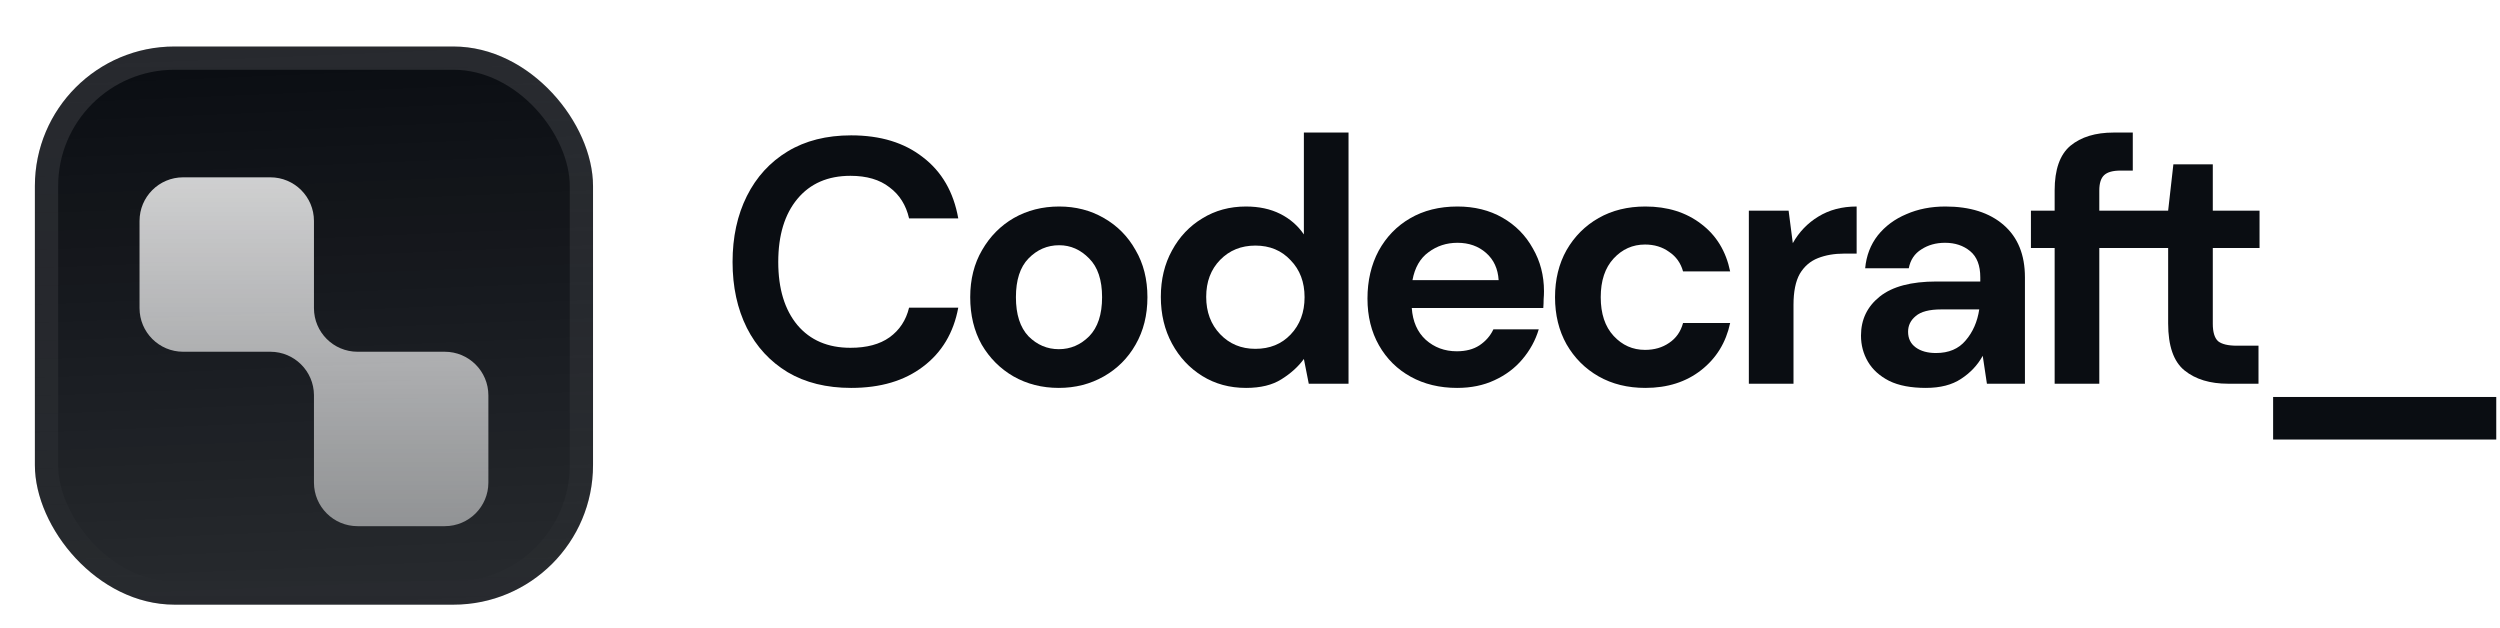 <svg fill="none" height="54" viewBox="0 0 215 54" width="215" xmlns="http://www.w3.org/2000/svg" xmlns:xlink="http://www.w3.org/1999/xlink"><filter id="a" color-interpolation-filters="sRGB" filterUnits="userSpaceOnUse" height="57" width="54" x="0" y="-3"><feFlood flood-opacity="0" result="BackgroundImageFix"/><feColorMatrix in="SourceAlpha" result="hardAlpha" type="matrix" values="0 0 0 0 0 0 0 0 0 0 0 0 0 0 0 0 0 0 127 0"/><feOffset dy="1"/><feGaussianBlur stdDeviation=".5"/><feComposite in2="hardAlpha" operator="out"/><feColorMatrix type="matrix" values="0 0 0 0 0.163 0 0 0 0 0.163 0 0 0 0 0.163 0 0 0 0.08 0"/><feBlend in2="BackgroundImageFix" mode="normal" result="effect1_dropShadow_3046_38739"/><feColorMatrix in="SourceAlpha" result="hardAlpha" type="matrix" values="0 0 0 0 0 0 0 0 0 0 0 0 0 0 0 0 0 0 127 0"/><feMorphology in="SourceAlpha" operator="erode" radius="1" result="effect2_dropShadow_3046_38739"/><feOffset dy="3"/><feGaussianBlur stdDeviation="2"/><feComposite in2="hardAlpha" operator="out"/><feColorMatrix type="matrix" values="0 0 0 0 0.165 0 0 0 0 0.165 0 0 0 0 0.165 0 0 0 0.14 0"/><feBlend in2="effect1_dropShadow_3046_38739" mode="normal" result="effect2_dropShadow_3046_38739"/><feBlend in="SourceGraphic" in2="effect2_dropShadow_3046_38739" mode="normal" result="shape"/><feColorMatrix in="SourceAlpha" result="hardAlpha" type="matrix" values="0 0 0 0 0 0 0 0 0 0 0 0 0 0 0 0 0 0 127 0"/><feOffset dy="-3"/><feGaussianBlur stdDeviation="1.5"/><feComposite in2="hardAlpha" k2="-1" k3="1" operator="arithmetic"/><feColorMatrix type="matrix" values="0 0 0 0 0 0 0 0 0 0 0 0 0 0 0 0 0 0 0.1 0"/><feBlend in2="shape" mode="normal" result="effect3_innerShadow_3046_38739"/><feColorMatrix in="SourceAlpha" result="hardAlpha" type="matrix" values="0 0 0 0 0 0 0 0 0 0 0 0 0 0 0 0 0 0 127 0"/><feOffset dy="3"/><feGaussianBlur stdDeviation="1.5"/><feComposite in2="hardAlpha" k2="-1" k3="1" operator="arithmetic"/><feColorMatrix type="matrix" values="0 0 0 0 1 0 0 0 0 1 0 0 0 0 1 0 0 0 0.1 0"/><feBlend in2="effect3_innerShadow_3046_38739" mode="normal" result="effect4_innerShadow_3046_38739"/><feColorMatrix in="SourceAlpha" result="hardAlpha" type="matrix" values="0 0 0 0 0 0 0 0 0 0 0 0 0 0 0 0 0 0 127 0"/><feMorphology in="SourceAlpha" operator="erode" radius="1" result="effect5_innerShadow_3046_38739"/><feOffset/><feComposite in2="hardAlpha" k2="-1" k3="1" operator="arithmetic"/><feColorMatrix type="matrix" values="0 0 0 0 0.063 0 0 0 0 0.094 0 0 0 0 0.157 0 0 0 0.24 0"/><feBlend in2="effect4_innerShadow_3046_38739" mode="normal" result="effect5_innerShadow_3046_38739"/></filter><filter id="b" color-interpolation-filters="sRGB" filterUnits="userSpaceOnUse" height="42" width="36" x="9" y="5.25"><feFlood flood-opacity="0" result="BackgroundImageFix"/><feColorMatrix in="SourceAlpha" result="hardAlpha" type="matrix" values="0 0 0 0 0 0 0 0 0 0 0 0 0 0 0 0 0 0 127 0"/><feMorphology in="SourceAlpha" operator="erode" radius="1.5" result="effect1_dropShadow_3046_38739"/><feOffset dy="2.25"/><feGaussianBlur stdDeviation="2.25"/><feComposite in2="hardAlpha" operator="out"/><feColorMatrix type="matrix" values="0 0 0 0 0.141 0 0 0 0 0.141 0 0 0 0 0.141 0 0 0 0.1 0"/><feBlend in2="BackgroundImageFix" mode="normal" result="effect1_dropShadow_3046_38739"/><feBlend in="SourceGraphic" in2="effect1_dropShadow_3046_38739" mode="normal" result="shape"/></filter><linearGradient id="c" gradientUnits="userSpaceOnUse" x1="24" x2="26" y1="0" y2="48"><stop offset="0" stop-color="#fff" stop-opacity="0"/><stop offset="1" stop-color="#fff" stop-opacity=".12"/></linearGradient><linearGradient id="d" gradientUnits="userSpaceOnUse" x1="27" x2="27" y1="9" y2="39"><stop offset="0" stop-color="#fff" stop-opacity=".8"/><stop offset="1" stop-color="#fff" stop-opacity=".5"/></linearGradient><linearGradient id="e" gradientUnits="userSpaceOnUse" x1="27" x2="27" y1="0" y2="48"><stop offset="0" stop-color="#fff" stop-opacity=".12"/><stop offset="1" stop-color="#fff" stop-opacity="0"/></linearGradient><clipPath id="f"><rect height="48" rx="12" width="48" x="3"/></clipPath><g filter="url(#a)"><g clip-path="url(#f)"><rect fill="#0a0d12" height="48" rx="12" width="48" x="3"/><path d="m0 0h48v48h-48z" fill="url(#c)" transform="translate(3)"/><g filter="url(#b)"><path d="m12 12.75c0-2.071 1.679-3.75 3.75-3.75h7.5c2.071 0 3.75 1.679 3.75 3.75v7.364c0.0.045 0.0.09 0.0.136 0 2.068 1.674 3.745 3.741 3.75h.009 7.5c2.071 0 3.75 1.679 3.75 3.75v7.5c0 2.071-1.679 3.75-3.75 3.75h-7.5c-2.071 0-3.75-1.679-3.75-3.75v-7.5c0-.01 0-.021 0-.031-.017-2.057-1.689-3.719-3.75-3.719-.01 0-.019 0-.029 0h-7.471c-2.071 0-3.75-1.679-3.75-3.75z" fill="url(#d)"/></g></g><rect height="46" rx="11" stroke="url(#e)" stroke-width="2" width="46" x="4" y="1"/></g><g fill="#0a0d12"><path clip-rule="evenodd" d="m107.153 33.36c-1.401 0-2.651-.34-3.75-1.02-1.1-.68-1.97-1.61-2.61-2.79s-.961-2.52-.961-4.02.321-2.83.961-3.99c.64-1.18 1.51-2.1 2.61-2.76 1.099-.68 2.349-1.02 3.75-1.02 1.119 0 2.1.21 2.94.63s1.52 1.01 2.04 1.77v-8.76h3.84v21.6h-3.42l-.42-2.13c-.48.66-1.12 1.24-1.92 1.74-.78.5-1.801.75-3.06.75zm.81-3.36c1.24 0 2.25-.41 3.03-1.23.8-.84 1.2-1.91 1.2-3.21s-.4-2.36-1.2-3.18c-.78-.84-1.79-1.26-3.03-1.26-1.22 0-2.23.41-3.03 1.23s-1.2 1.88-1.2 3.18.4 2.37 1.2 3.21 1.81 1.26 3.03 1.26z" fill-rule="evenodd"/><path d="m67.74 32.01c1.52.9 3.34 1.35 5.46 1.35 2.52 0 4.58-.61 6.18-1.83 1.62-1.22 2.63-2.91 3.03-5.07h-4.23c-.26 1.08-.82 1.93-1.68 2.55-.84.6-1.96.9-3.36.9-1.94 0-3.46-.65-4.56-1.95-1.1-1.32-1.65-3.13-1.65-5.43s.55-4.11 1.65-5.43 2.62-1.98 4.56-1.98c1.4 0 2.52.33 3.36.99.86.64 1.42 1.53 1.68 2.67h4.23c-.4-2.26-1.41-4.01-3.03-5.25-1.6-1.26-3.66-1.89-6.18-1.89-2.12 0-3.94.46-5.46 1.38s-2.69 2.2-3.51 3.84-1.23 3.53-1.23 5.67.41 4.03 1.23 5.67c.82 1.62 1.99 2.89 3.51 3.81z"/><path clip-rule="evenodd" d="m87.159 32.37c1.16.66 2.46.99 3.9.99 1.42 0 2.71-.33 3.87-.99s2.07-1.57 2.73-2.73c.68-1.18 1.02-2.54 1.02-4.08s-.34-2.89-1.02-4.05c-.66-1.18-1.57-2.1-2.73-2.76-1.14-.66-2.42-.99-3.84-.99-1.44 0-2.74.33-3.9.99-1.14.66-2.05 1.58-2.73 2.76-.68 1.16-1.02 2.51-1.02 4.05s.33 2.9.99 4.08c.68 1.16 1.59 2.07 2.73 2.73zm6.51-3.45c-.74.74-1.61 1.11-2.61 1.11s-1.87-.37-2.61-1.11c-.72-.76-1.08-1.88-1.08-3.36s.36-2.59 1.08-3.33c.74-.76 1.62-1.14 2.64-1.14.98 0 1.84.38 2.58 1.14.74.74 1.11 1.85 1.11 3.33s-.37 2.6-1.11 3.36z" fill-rule="evenodd"/><path clip-rule="evenodd" d="m121.323 32.4c1.16.64 2.49.96 3.99.96 1.2 0 2.27-.22 3.21-.66.96-.44 1.76-1.04 2.4-1.8.66-.78 1.13-1.64 1.41-2.58h-3.9c-.26.56-.66 1.02-1.2 1.38-.52.34-1.17.51-1.95.51-1.04 0-1.93-.33-2.67-.99-.72-.66-1.12-1.57-1.2-2.73h11.31c.02-.26.03-.51.03-.75.02-.24.03-.47.03-.69 0-1.36-.32-2.59-.96-3.69-.62-1.12-1.49-2-2.61-2.64s-2.41-.96-3.87-.96c-1.56 0-2.92.34-4.08 1.02-1.14.66-2.04 1.59-2.7 2.79-.64 1.2-.96 2.57-.96 4.11 0 1.52.33 2.86.99 4.02s1.57 2.06 2.73 2.7zm1.53-10.71c.72-.54 1.55-.81 2.49-.81.98 0 1.8.29 2.46.87s1.02 1.36 1.08 2.34h-7.41c.2-1.08.66-1.88 1.38-2.4z" fill-rule="evenodd"/><path d="m141.503 33.36c-1.52 0-2.86-.33-4.02-.99s-2.08-1.58-2.76-2.76c-.661-1.18-.99-2.53-.99-4.05s.329-2.87.99-4.05c.68-1.18 1.6-2.1 2.76-2.76s2.5-.99 4.02-.99c1.9 0 3.5.5 4.8 1.5 1.3.98 2.13 2.34 2.49 4.08h-4.05c-.2-.72-.6-1.28-1.2-1.68-.58-.42-1.27-.63-2.07-.63-1.06 0-1.96.4-2.7 1.2s-1.11 1.91-1.11 3.33.37 2.53 1.11 3.33 1.64 1.2 2.7 1.2c.8 0 1.49-.2 2.07-.6.6-.4 1-.97 1.2-1.71h4.05c-.36 1.68-1.19 3.03-2.49 4.05s-2.9 1.53-4.8 1.53z"/><path d="m154.181 20.91-.36-2.79h-3.42v14.88h3.84v-6.78c0-1.14.18-2.03.54-2.67.38-.64.9-1.09 1.56-1.35s1.41-.39 2.25-.39h1.08v-4.05c-1.26 0-2.36.29-3.3.87-.92.56-1.65 1.32-2.19 2.28z"/><path clip-rule="evenodd" d="m165.625 33.36c-1.28 0-2.33-.2-3.15-.6-.82-.42-1.43-.97-1.83-1.65s-.6-1.43-.6-2.25c0-1.38.54-2.5 1.62-3.36s2.7-1.29 4.86-1.29h3.78v-.36c0-1.02-.29-1.77-.87-2.25s-1.3-.72-2.16-.72c-.78 0-1.46.19-2.04.57-.58.36-.94.9-1.08 1.62h-3.75c.1-1.08.46-2.02 1.08-2.82.64-.8 1.46-1.41 2.46-1.83 1-.44 2.12-.66 3.36-.66 2.12 0 3.79.53 5.01 1.59s1.83 2.56 1.83 4.5v9.15h-3.27l-.36-2.4c-.44.8-1.06 1.46-1.86 1.98-.78.52-1.79.78-3.03.78zm.87-3c1.1 0 1.95-.36 2.55-1.08.62-.72 1.01-1.61 1.17-2.67h-3.27c-1.02 0-1.75.19-2.19.57-.44.36-.66.81-.66 1.35 0 .58.22 1.03.66 1.35s1.02.48 1.74.48z" fill-rule="evenodd"/><path d="m178.05 12.54c-.9.76-1.35 2.04-1.35 3.84v1.74h-2.04v3.21h2.04v11.67h3.84v-11.67h5.921v6.48c0 1.94.47 3.29 1.41 4.05s2.19 1.14 3.75 1.14h2.61v-3.27h-1.86c-.76 0-1.3-.13-1.62-.39-.3-.28-.45-.78-.45-1.5v-6.51h4.02v-3.21h-4.02v-3.99h-3.39l-.45 3.99h-5.921v-1.74c0-.62.14-1.06.42-1.32s.75-.39 1.41-.39h1.05v-3.27h-1.65c-1.56 0-2.8.38-3.72 1.14z"/><path d="m195.488 34.14v3.66h19.19v-3.66z"/></g></svg>